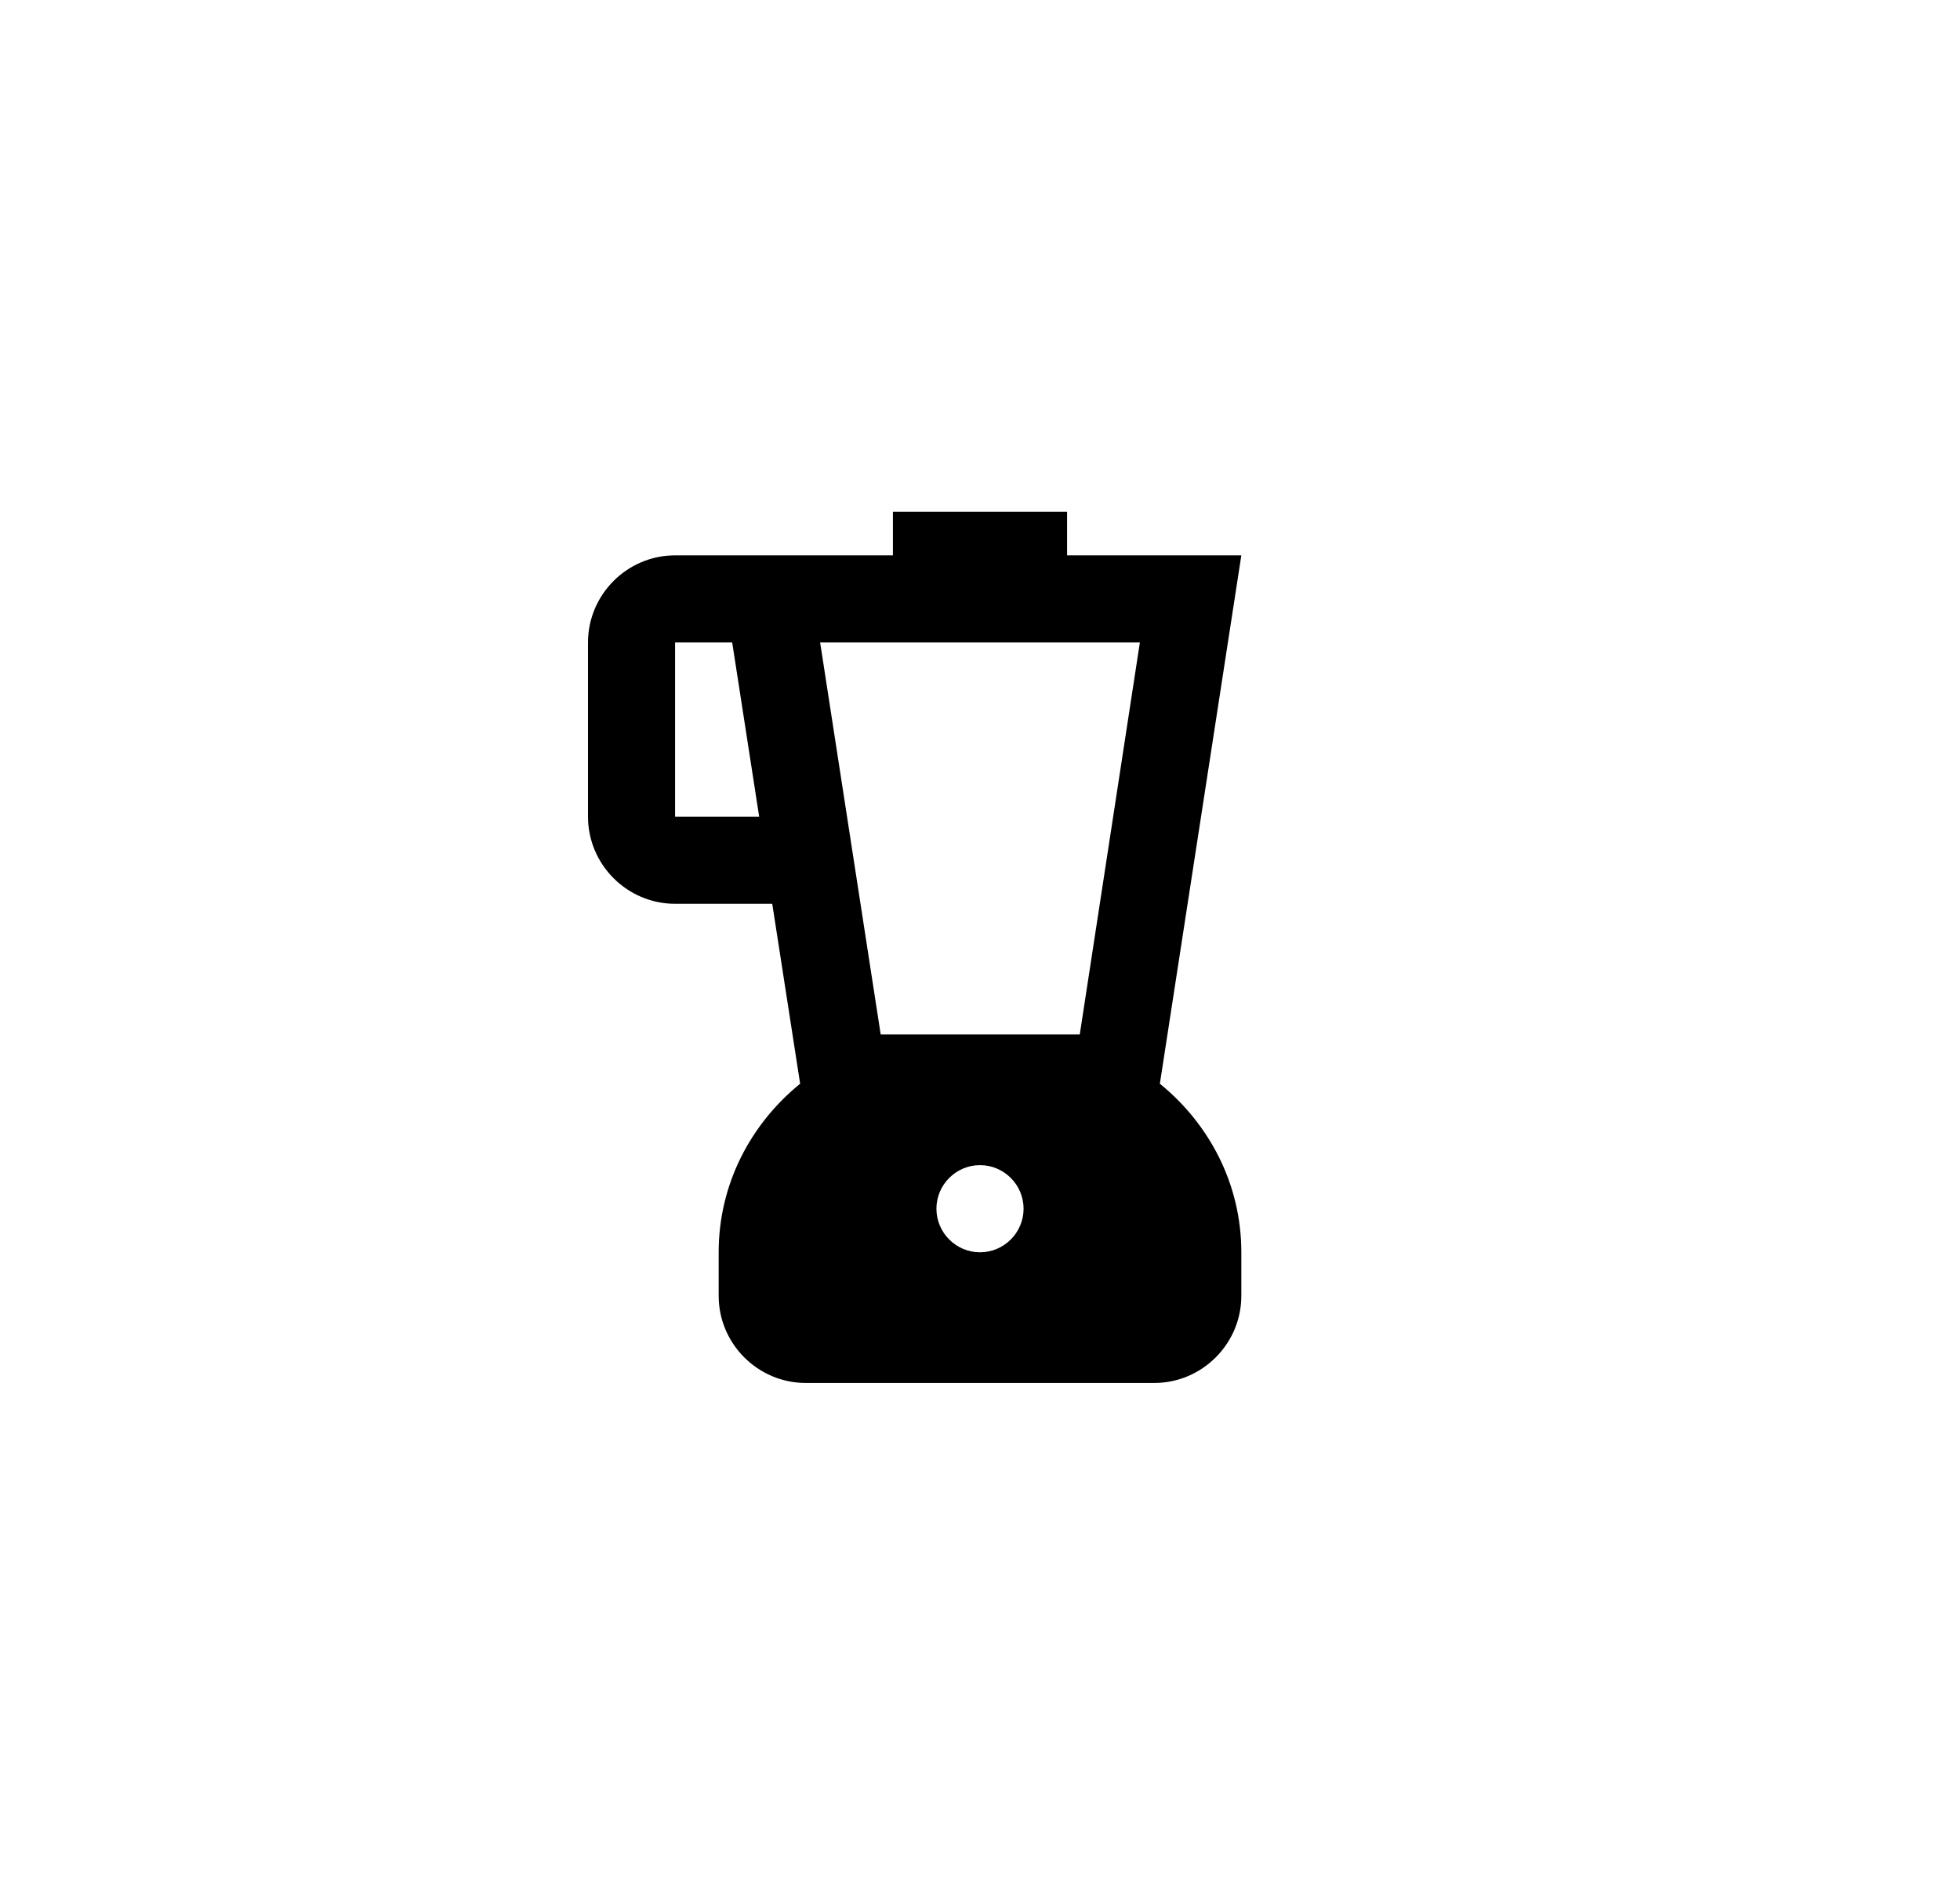 <svg width="30" height="29" viewBox="0 0 30 29" fill="none" xmlns="http://www.w3.org/2000/svg">
<g filter="url(#filter0_d_2310_74847)">
<path d="M2 5C2 2.791 3.791 1 6 1H24C26.209 1 28 2.791 28 5V23C28 25.209 26.209 27 24 27H6C3.791 27 2 25.209 2 23V5Z" fill="white"/>
<path d="M17.753 16.087L19 8H16.333V7.333H13.667V8H10.333C9.6 8 9 8.6 9 9.333V12C9 12.733 9.6 13.333 10.333 13.333H11.82L12.247 16.087C11.493 16.7 11 17.62 11 18.667V19.333C11 20.067 11.6 20.667 12.333 20.667H17.667C18.4 20.667 19 20.067 19 19.333V18.667C19 17.62 18.507 16.7 17.753 16.087ZM10.333 12V9.333H11.207L11.62 12H10.333ZM15 18.667C14.633 18.667 14.333 18.367 14.333 18C14.333 17.633 14.633 17.333 15 17.333C15.367 17.333 15.667 17.633 15.667 18C15.667 18.367 15.367 18.667 15 18.667ZM16.527 15.333H13.48L12.553 9.333H17.447L16.527 15.333Z" fill="currentColor"/>
</g>
<defs>
<filter id="filter0_d_2310_74847" x="0.5" y="0" width="29" height="29" filterUnits="userSpaceOnUse" color-interpolation-filters="sRGB">
<feFlood flood-opacity="0" result="BackgroundImageFix"/>
<feColorMatrix in="SourceAlpha" type="matrix" values="0 0 0 0 0 0 0 0 0 0 0 0 0 0 0 0 0 0 127 0" result="hardAlpha"/>
<feMorphology radius="0.5" operator="dilate" in="SourceAlpha" result="effect1_dropShadow_2310_74847"/>
<feOffset dy="0.5"/>
<feGaussianBlur stdDeviation="0.5"/>
<feColorMatrix type="matrix" values="0 0 0 0 0.024 0 0 0 0 0.071 0 0 0 0 0.286 0 0 0 0.2 0"/>
<feBlend mode="normal" in2="BackgroundImageFix" result="effect1_dropShadow_2310_74847"/>
<feBlend mode="normal" in="SourceGraphic" in2="effect1_dropShadow_2310_74847" result="shape"/>
</filter>
</defs>
</svg>
